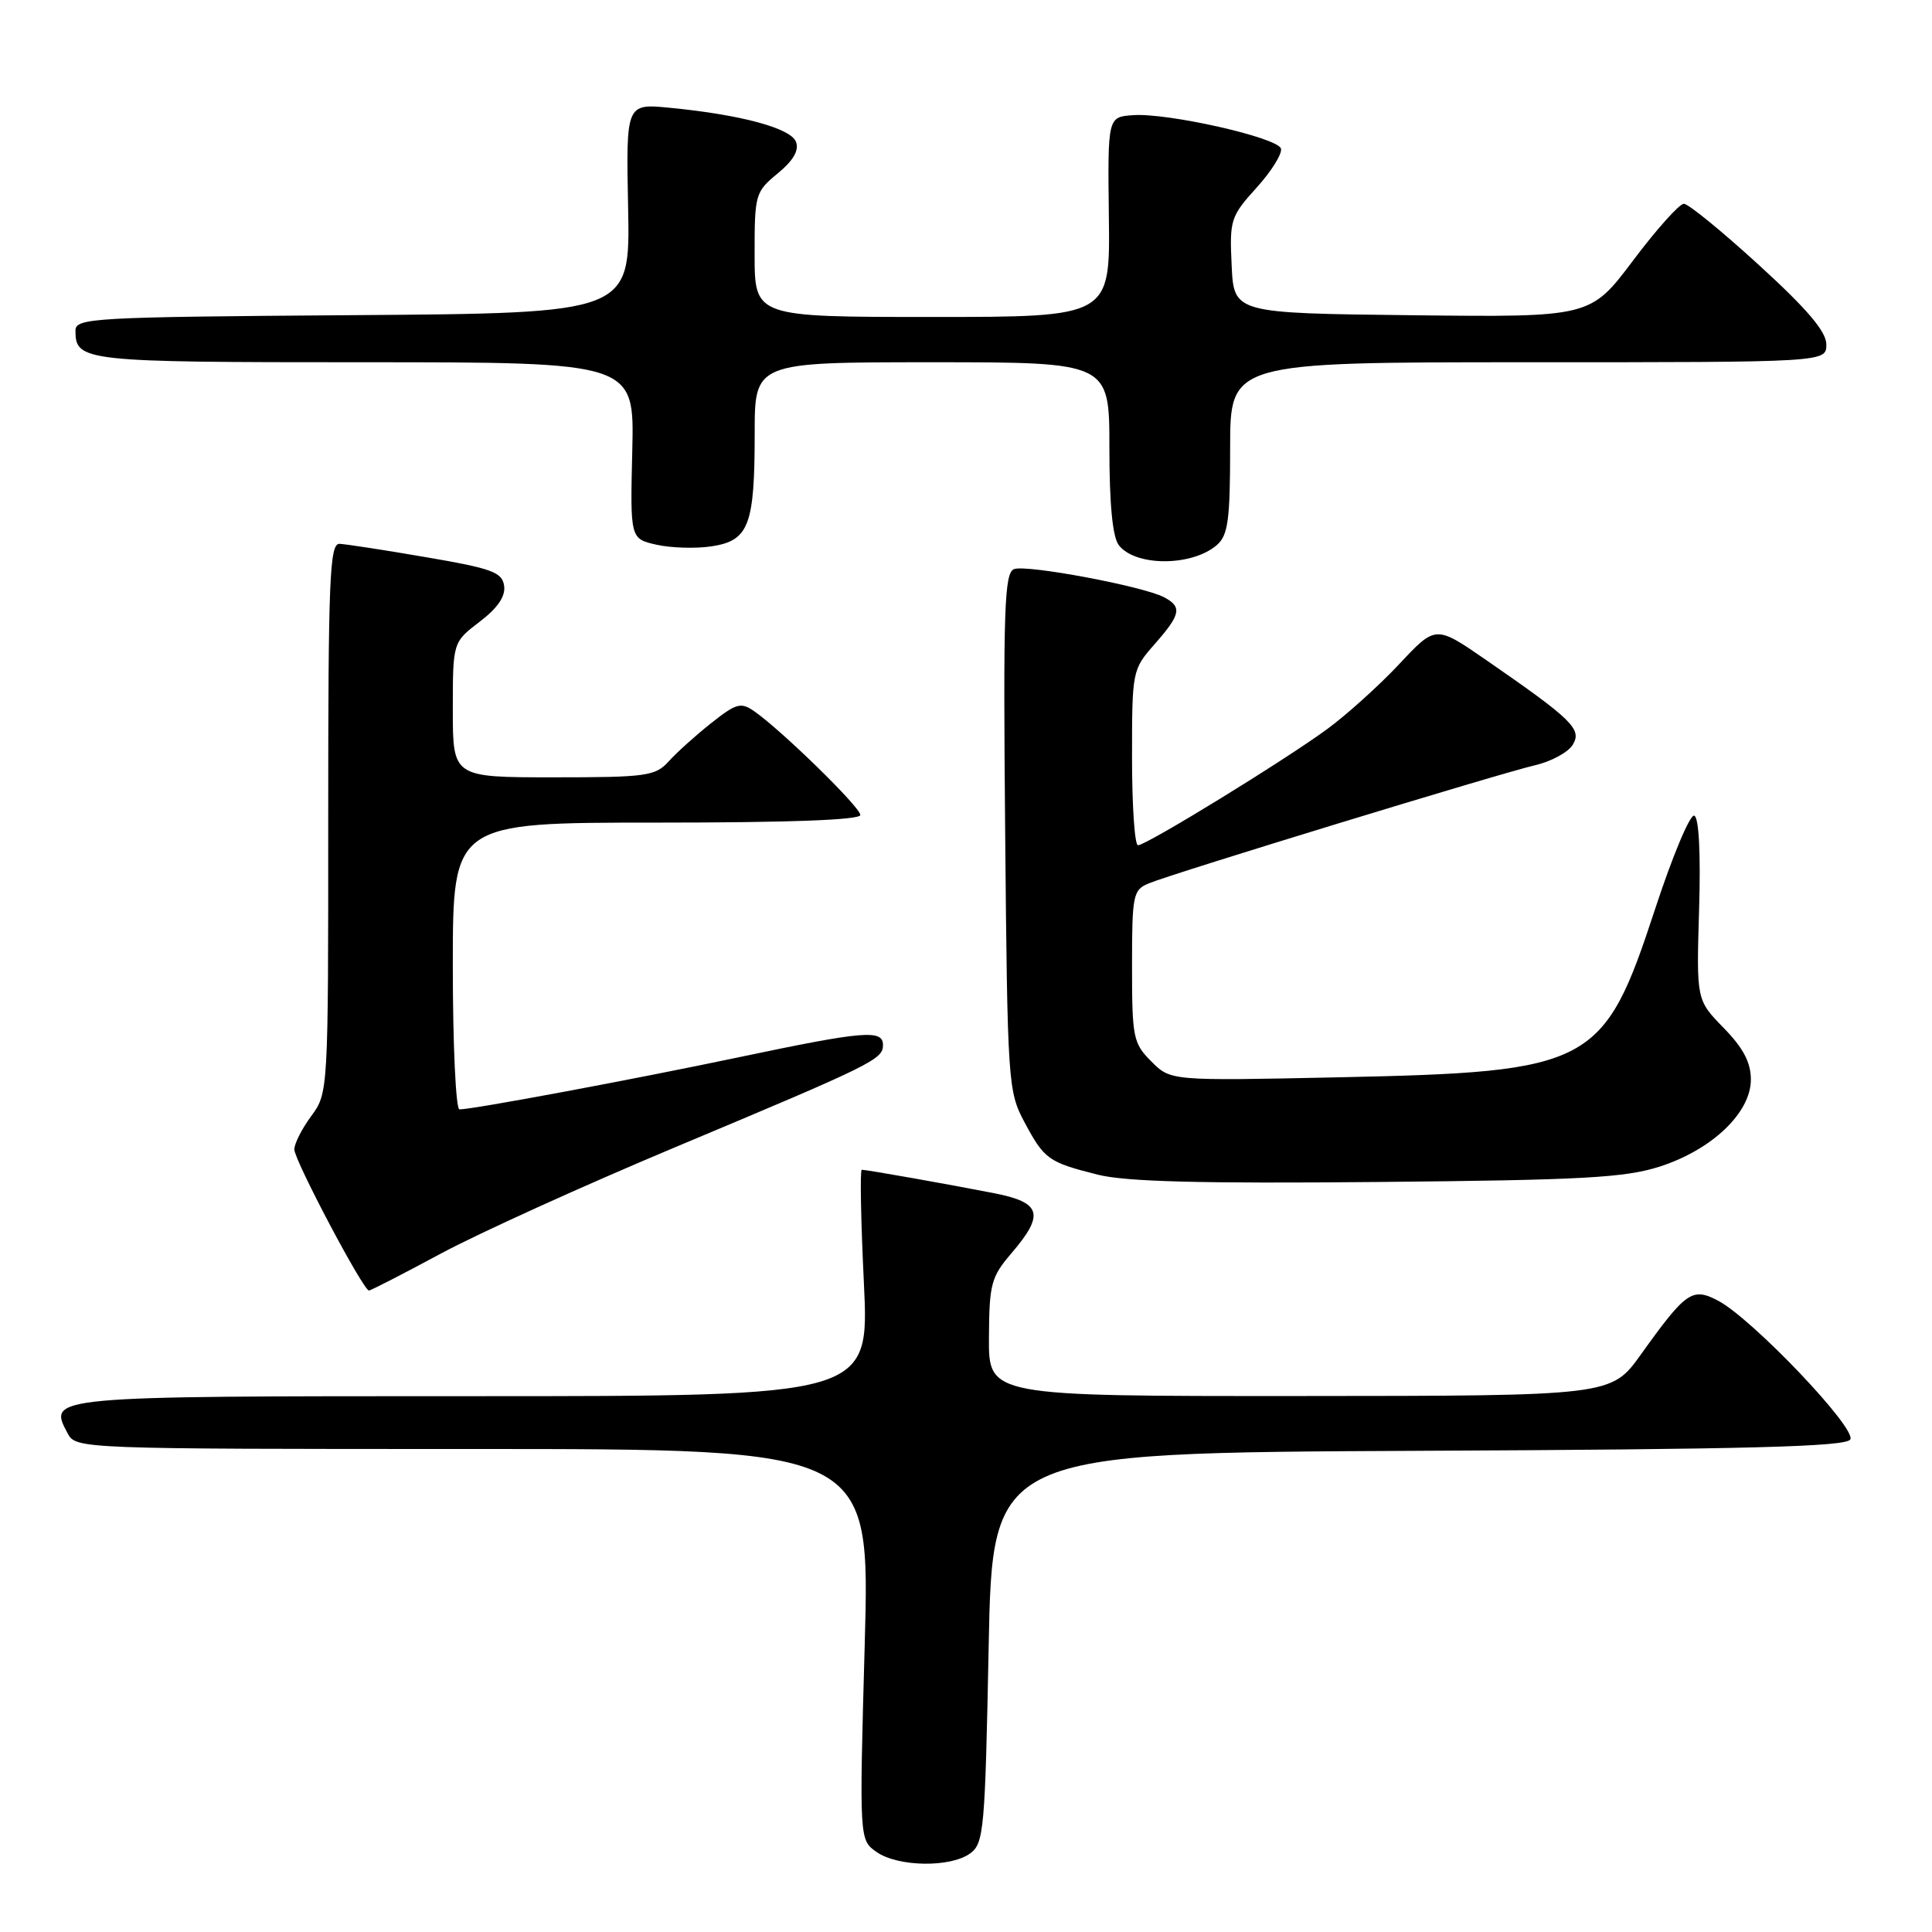<?xml version="1.0" encoding="UTF-8" standalone="no"?>
<!DOCTYPE svg PUBLIC "-//W3C//DTD SVG 1.1//EN" "http://www.w3.org/Graphics/SVG/1.1/DTD/svg11.dtd" >
<svg xmlns="http://www.w3.org/2000/svg" xmlns:xlink="http://www.w3.org/1999/xlink" version="1.1" viewBox="0 0 256 256">
 <g >
 <path fill="currentColor"
d=" M 128.56 245.58 C 130.37 244.26 130.53 242.43 131.00 218.33 C 131.50 192.50 131.50 192.50 187.95 192.24 C 231.59 192.04 244.57 191.70 245.17 190.74 C 246.06 189.31 232.20 174.75 227.66 172.35 C 224.23 170.55 223.42 171.11 217.43 179.47 C 213.50 184.96 213.50 184.96 172.25 184.98 C 131.00 185.00 131.00 185.00 131.04 177.25 C 131.08 170.14 131.32 169.21 134.04 166.04 C 138.44 160.89 137.99 159.34 131.75 158.11 C 125.73 156.93 114.85 155.00 114.19 155.00 C 113.94 155.00 114.07 161.75 114.47 170.00 C 115.19 185.00 115.19 185.00 62.72 185.00 C 6.18 185.00 6.32 184.99 8.97 189.94 C 10.06 191.98 10.55 192.00 62.68 192.00 C 115.30 192.00 115.30 192.00 114.58 217.90 C 113.86 243.79 113.86 243.79 116.15 245.40 C 118.99 247.38 125.95 247.49 128.56 245.58 Z  M 58.41 166.11 C 63.41 163.42 77.40 157.07 89.50 152.00 C 115.69 141.02 117.00 140.38 117.00 138.47 C 117.00 136.39 114.49 136.60 98.00 140.07 C 83.99 143.02 62.68 147.00 60.88 147.00 C 60.40 147.00 60.00 138.45 60.00 128.00 C 60.00 109.00 60.00 109.00 87.00 109.00 C 104.58 109.00 114.00 108.65 114.00 107.99 C 114.00 106.96 103.63 96.83 99.95 94.25 C 98.17 93.01 97.57 93.18 94.23 95.82 C 92.18 97.45 89.64 99.73 88.60 100.89 C 86.84 102.84 85.65 103.00 73.35 103.00 C 60.00 103.00 60.00 103.00 60.00 94.05 C 60.00 85.10 60.00 85.10 63.55 82.39 C 65.95 80.56 67.00 79.02 66.80 77.62 C 66.54 75.82 65.18 75.32 56.50 73.84 C 51.00 72.89 45.82 72.10 44.99 72.06 C 43.68 72.01 43.49 76.62 43.49 108.41 C 43.50 144.60 43.49 144.84 41.25 147.87 C 40.01 149.55 39.00 151.54 39.00 152.30 C 39.00 153.74 48.13 171.00 48.89 171.00 C 49.13 171.00 53.41 168.80 58.41 166.11 Z  M 219.95 154.57 C 226.87 152.33 232.00 147.43 232.00 143.05 C 232.00 140.78 230.99 138.86 228.39 136.20 C 224.78 132.50 224.78 132.50 225.14 120.50 C 225.36 113.10 225.12 108.34 224.50 108.08 C 223.95 107.85 221.61 113.43 219.30 120.48 C 212.49 141.25 210.99 142.04 177.31 142.75 C 155.12 143.22 155.12 143.22 152.56 140.65 C 150.15 138.24 150.00 137.49 150.00 128.02 C 150.00 118.52 150.13 117.91 152.25 117.04 C 155.57 115.67 198.86 102.44 203.40 101.40 C 205.55 100.90 207.80 99.68 208.40 98.68 C 209.65 96.62 208.37 95.37 196.87 87.42 C 190.23 82.84 190.23 82.84 185.43 87.97 C 182.79 90.79 178.49 94.67 175.87 96.60 C 170.16 100.79 151.90 112.00 150.79 112.00 C 150.35 112.00 150.00 106.77 150.00 100.38 C 150.00 88.90 150.03 88.72 153.00 85.35 C 156.47 81.40 156.66 80.42 154.25 79.14 C 151.49 77.68 136.02 74.78 134.37 75.41 C 133.08 75.91 132.92 80.62 133.19 110.24 C 133.49 143.49 133.57 144.62 135.74 148.68 C 138.38 153.62 138.90 154.00 145.46 155.65 C 149.15 156.58 159.07 156.84 182.50 156.62 C 209.75 156.37 215.31 156.06 219.95 154.57 Z  M 161.25 72.21 C 162.72 70.93 163.00 68.90 163.00 59.35 C 163.00 48.00 163.00 48.00 202.50 48.00 C 242.00 48.00 242.00 48.00 242.00 45.64 C 242.00 43.95 239.49 40.98 233.09 35.14 C 228.19 30.66 223.71 27.00 223.12 27.00 C 222.53 27.00 219.50 30.38 216.39 34.52 C 210.73 42.04 210.73 42.04 187.12 41.77 C 163.50 41.50 163.50 41.50 163.20 35.18 C 162.91 29.14 163.06 28.67 166.51 24.86 C 168.50 22.66 169.94 20.33 169.73 19.68 C 169.24 18.21 154.70 14.93 150.13 15.26 C 146.77 15.50 146.77 15.50 146.93 28.75 C 147.10 42.00 147.10 42.00 123.55 42.00 C 100.00 42.00 100.00 42.00 99.99 33.75 C 99.98 25.75 100.08 25.42 103.05 22.98 C 105.12 21.27 105.91 19.92 105.47 18.79 C 104.78 16.98 98.16 15.19 88.73 14.28 C 82.95 13.72 82.95 13.72 83.23 27.61 C 83.50 41.50 83.50 41.50 46.75 41.76 C 12.22 42.01 10.00 42.13 10.00 43.81 C 10.00 47.89 11.00 48.00 48.23 48.00 C 84.06 48.00 84.06 48.00 83.78 59.69 C 83.50 71.39 83.50 71.39 87.00 72.18 C 88.92 72.61 92.22 72.71 94.31 72.39 C 99.23 71.63 100.00 69.62 100.00 57.43 C 100.00 48.00 100.00 48.00 123.50 48.00 C 147.00 48.00 147.00 48.00 147.00 59.31 C 147.00 66.83 147.42 71.16 148.25 72.24 C 150.45 75.09 157.97 75.07 161.25 72.21 Z "/>
</g>
</svg>